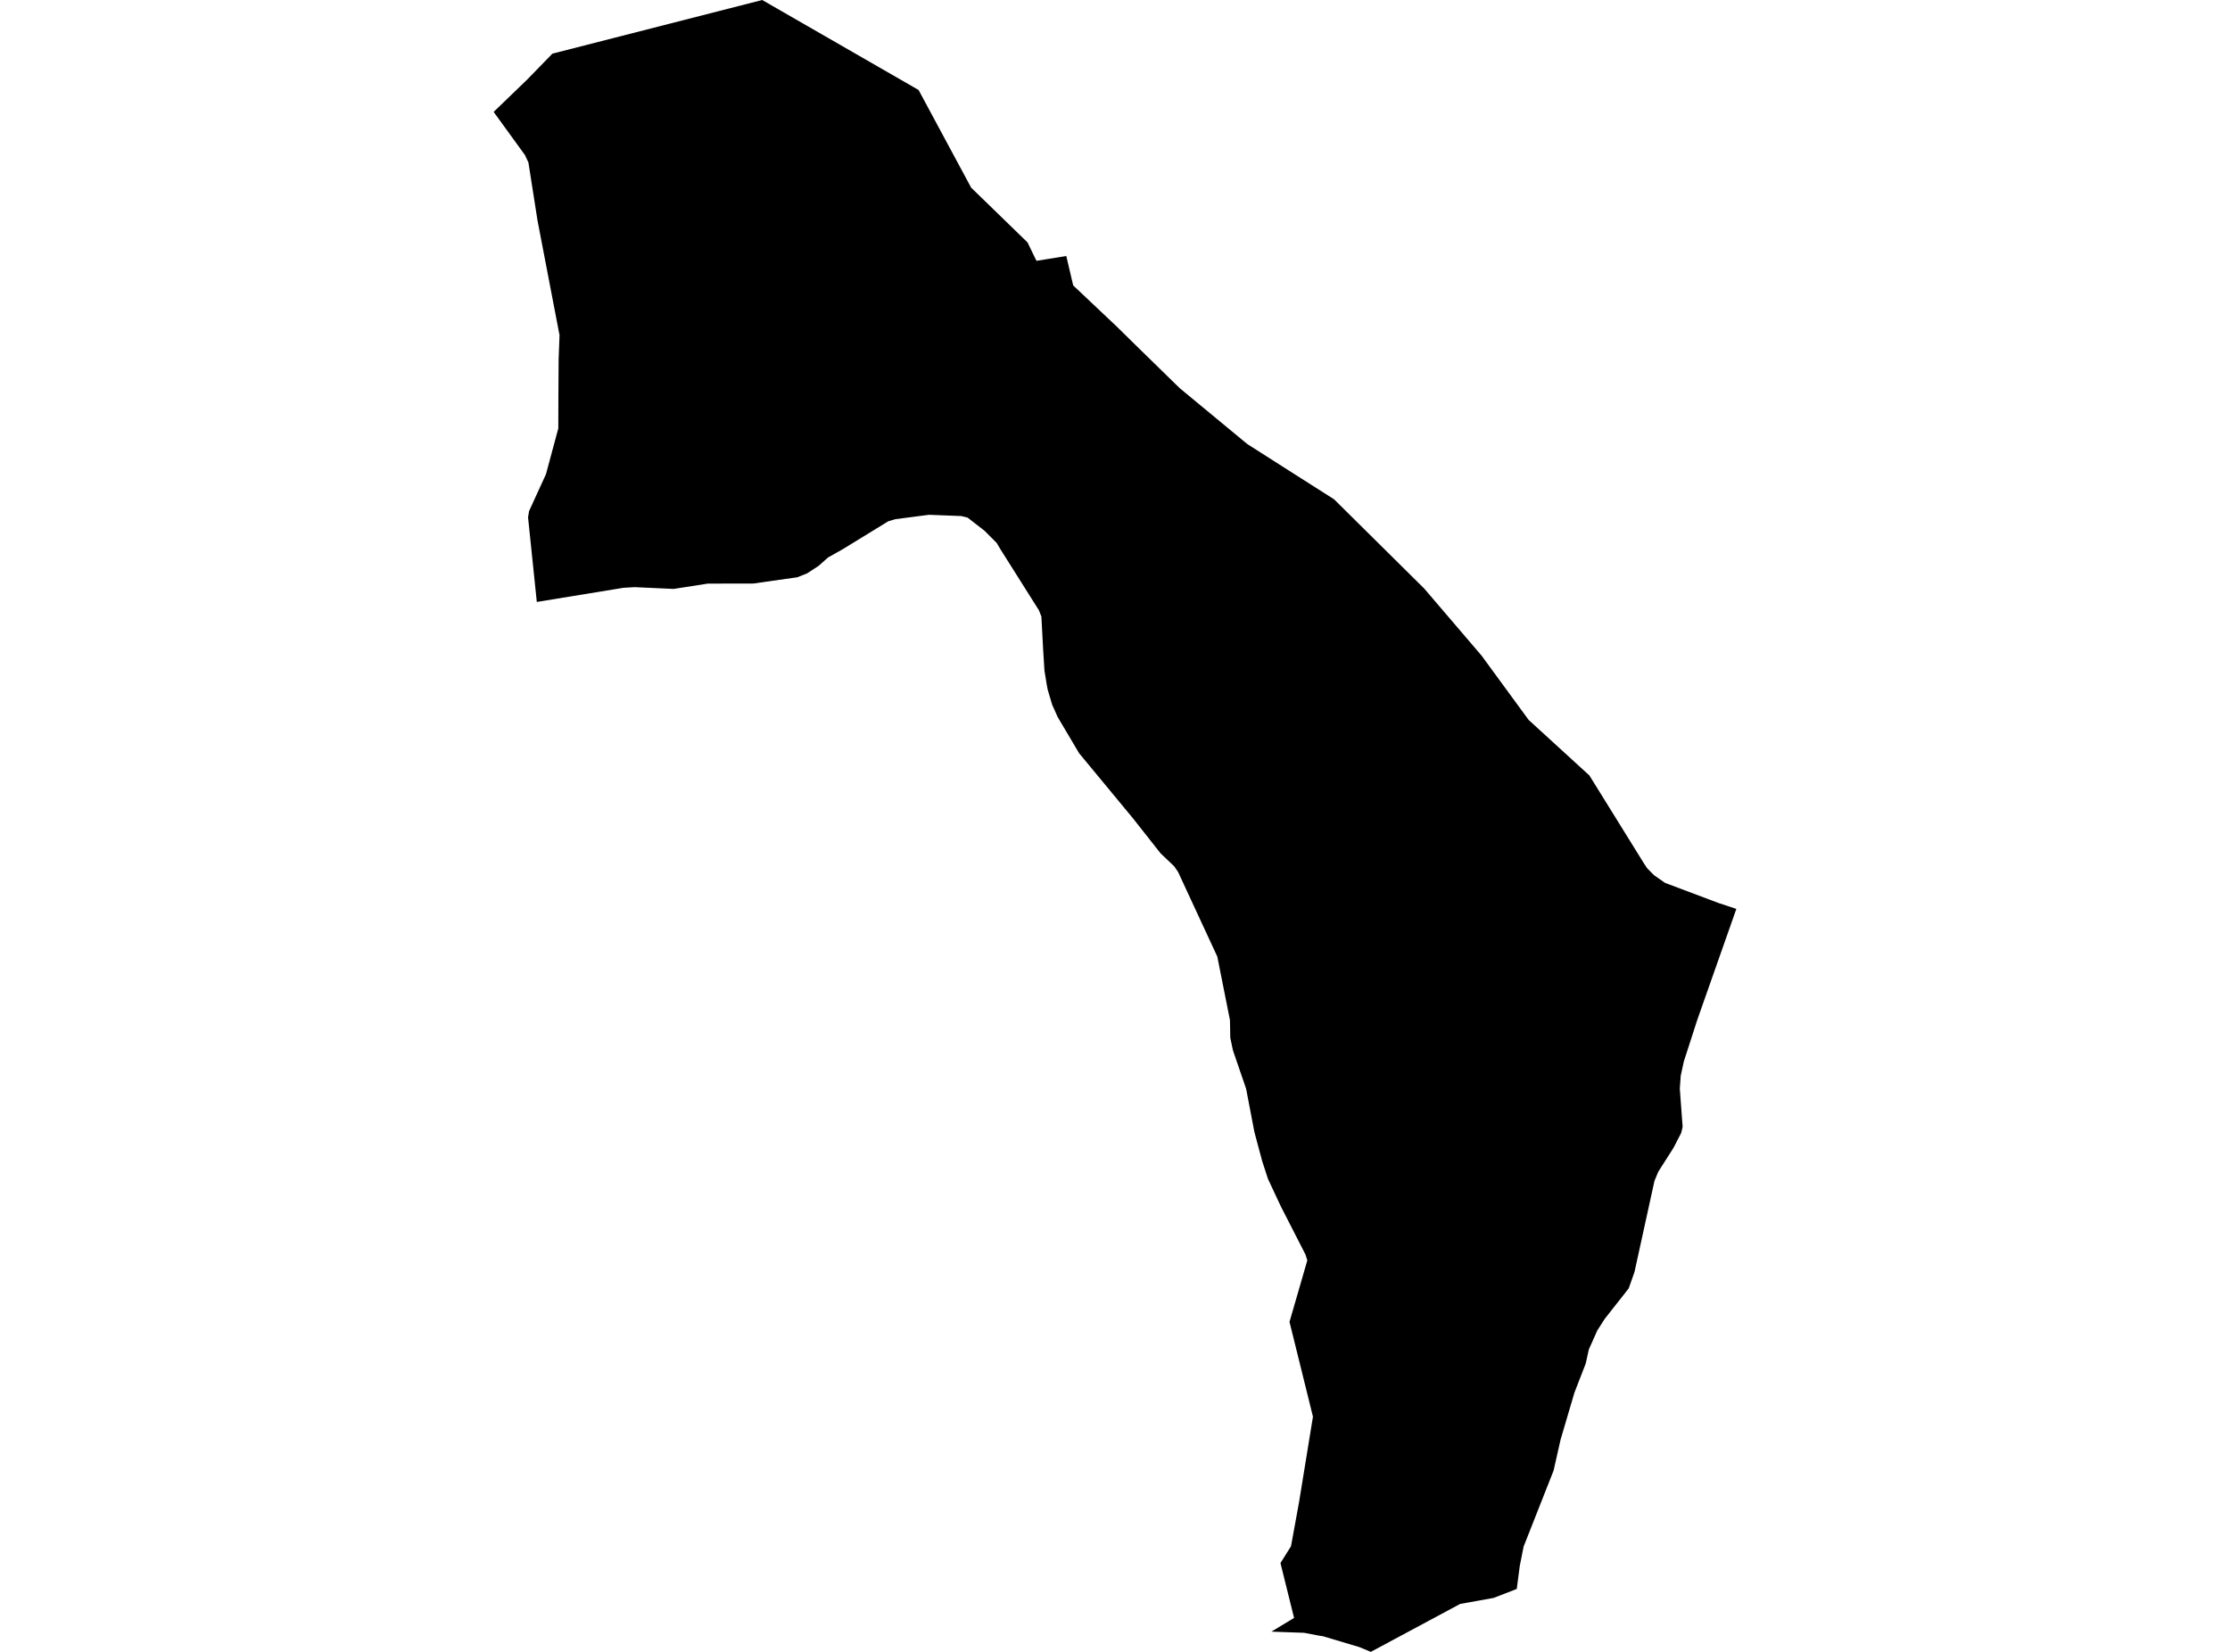 <?xml version='1.0'?>
<svg  baseProfile = 'tiny' width = '540' height = '400' stroke-linecap = 'round' stroke-linejoin = 'round' version='1.1' xmlns='http://www.w3.org/2000/svg'>
<path id='5013901001' title='5013901001'  d='M 420.462 220.088 411.018 246.905 407.75 257.015 406.997 260.458 406.769 263.612 407.452 272.863 407.119 274.309 405.245 277.945 401.539 283.762 400.628 285.978 395.801 307.994 394.399 311.98 388.608 319.339 386.794 322.16 384.744 326.76 383.991 330.168 381.249 337.238 377.885 348.653 376.211 356.082 368.949 374.497 368.02 379.167 367.284 384.765 361.704 386.929 353.582 388.392 331.943 400 329.192 398.852 320.326 396.207 319.625 396.11 315.788 395.383 307.869 395.103 313.362 391.782 310.067 378.492 312.617 374.427 314.553 363.835 317.935 343.046 312.258 320.093 316.568 305.2 316.121 303.78 310.12 292.05 307.054 285.497 305.643 281.177 303.751 274.099 301.753 263.656 298.547 254.308 297.916 251.277 297.837 247.028 294.911 232.327 294.78 231.653 285.283 211.161 284.32 209.76 281.025 206.623 274.376 198.187 261.314 182.4 256.119 173.63 254.787 170.651 253.727 167.094 253.525 166.113 252.921 162.416 252.623 157.72 252.176 149.293 251.58 147.786 242.198 132.91 241.348 131.473 238.413 128.53 234.304 125.341 232.789 124.964 224.974 124.657 224.746 124.684 216.818 125.717 215.101 126.225 204.132 132.954 200.523 134.986 198.245 137.01 195.45 138.841 193.058 139.787 182.405 141.303 171.393 141.32 163.123 142.608 153.67 142.179 150.963 142.337 129.989 145.762 127.869 125.262 128.123 123.746 132.206 114.828 135.193 103.736 135.22 95.203 135.237 92.785 135.272 86.977 135.491 81.169 130.165 53.432 127.957 39.336 127.107 37.531 119.538 27.097 127.642 19.282 133.765 12.992 184.569 0 222.433 21.788 235.163 45.433 248.821 58.706 250.792 62.78 251.011 63.157 258.204 61.991 259.877 69.114 270.495 79.145 275.129 83.701 285.66 93.986 302.016 107.512 313.335 114.731 323.042 120.899 344.865 142.503 358.769 158.763 370.158 174.322 384.876 187.779 398.017 208.962 398.832 210.215 400.531 211.932 403.195 213.789 416.161 218.669 420.462 220.088 Z' />
</svg>